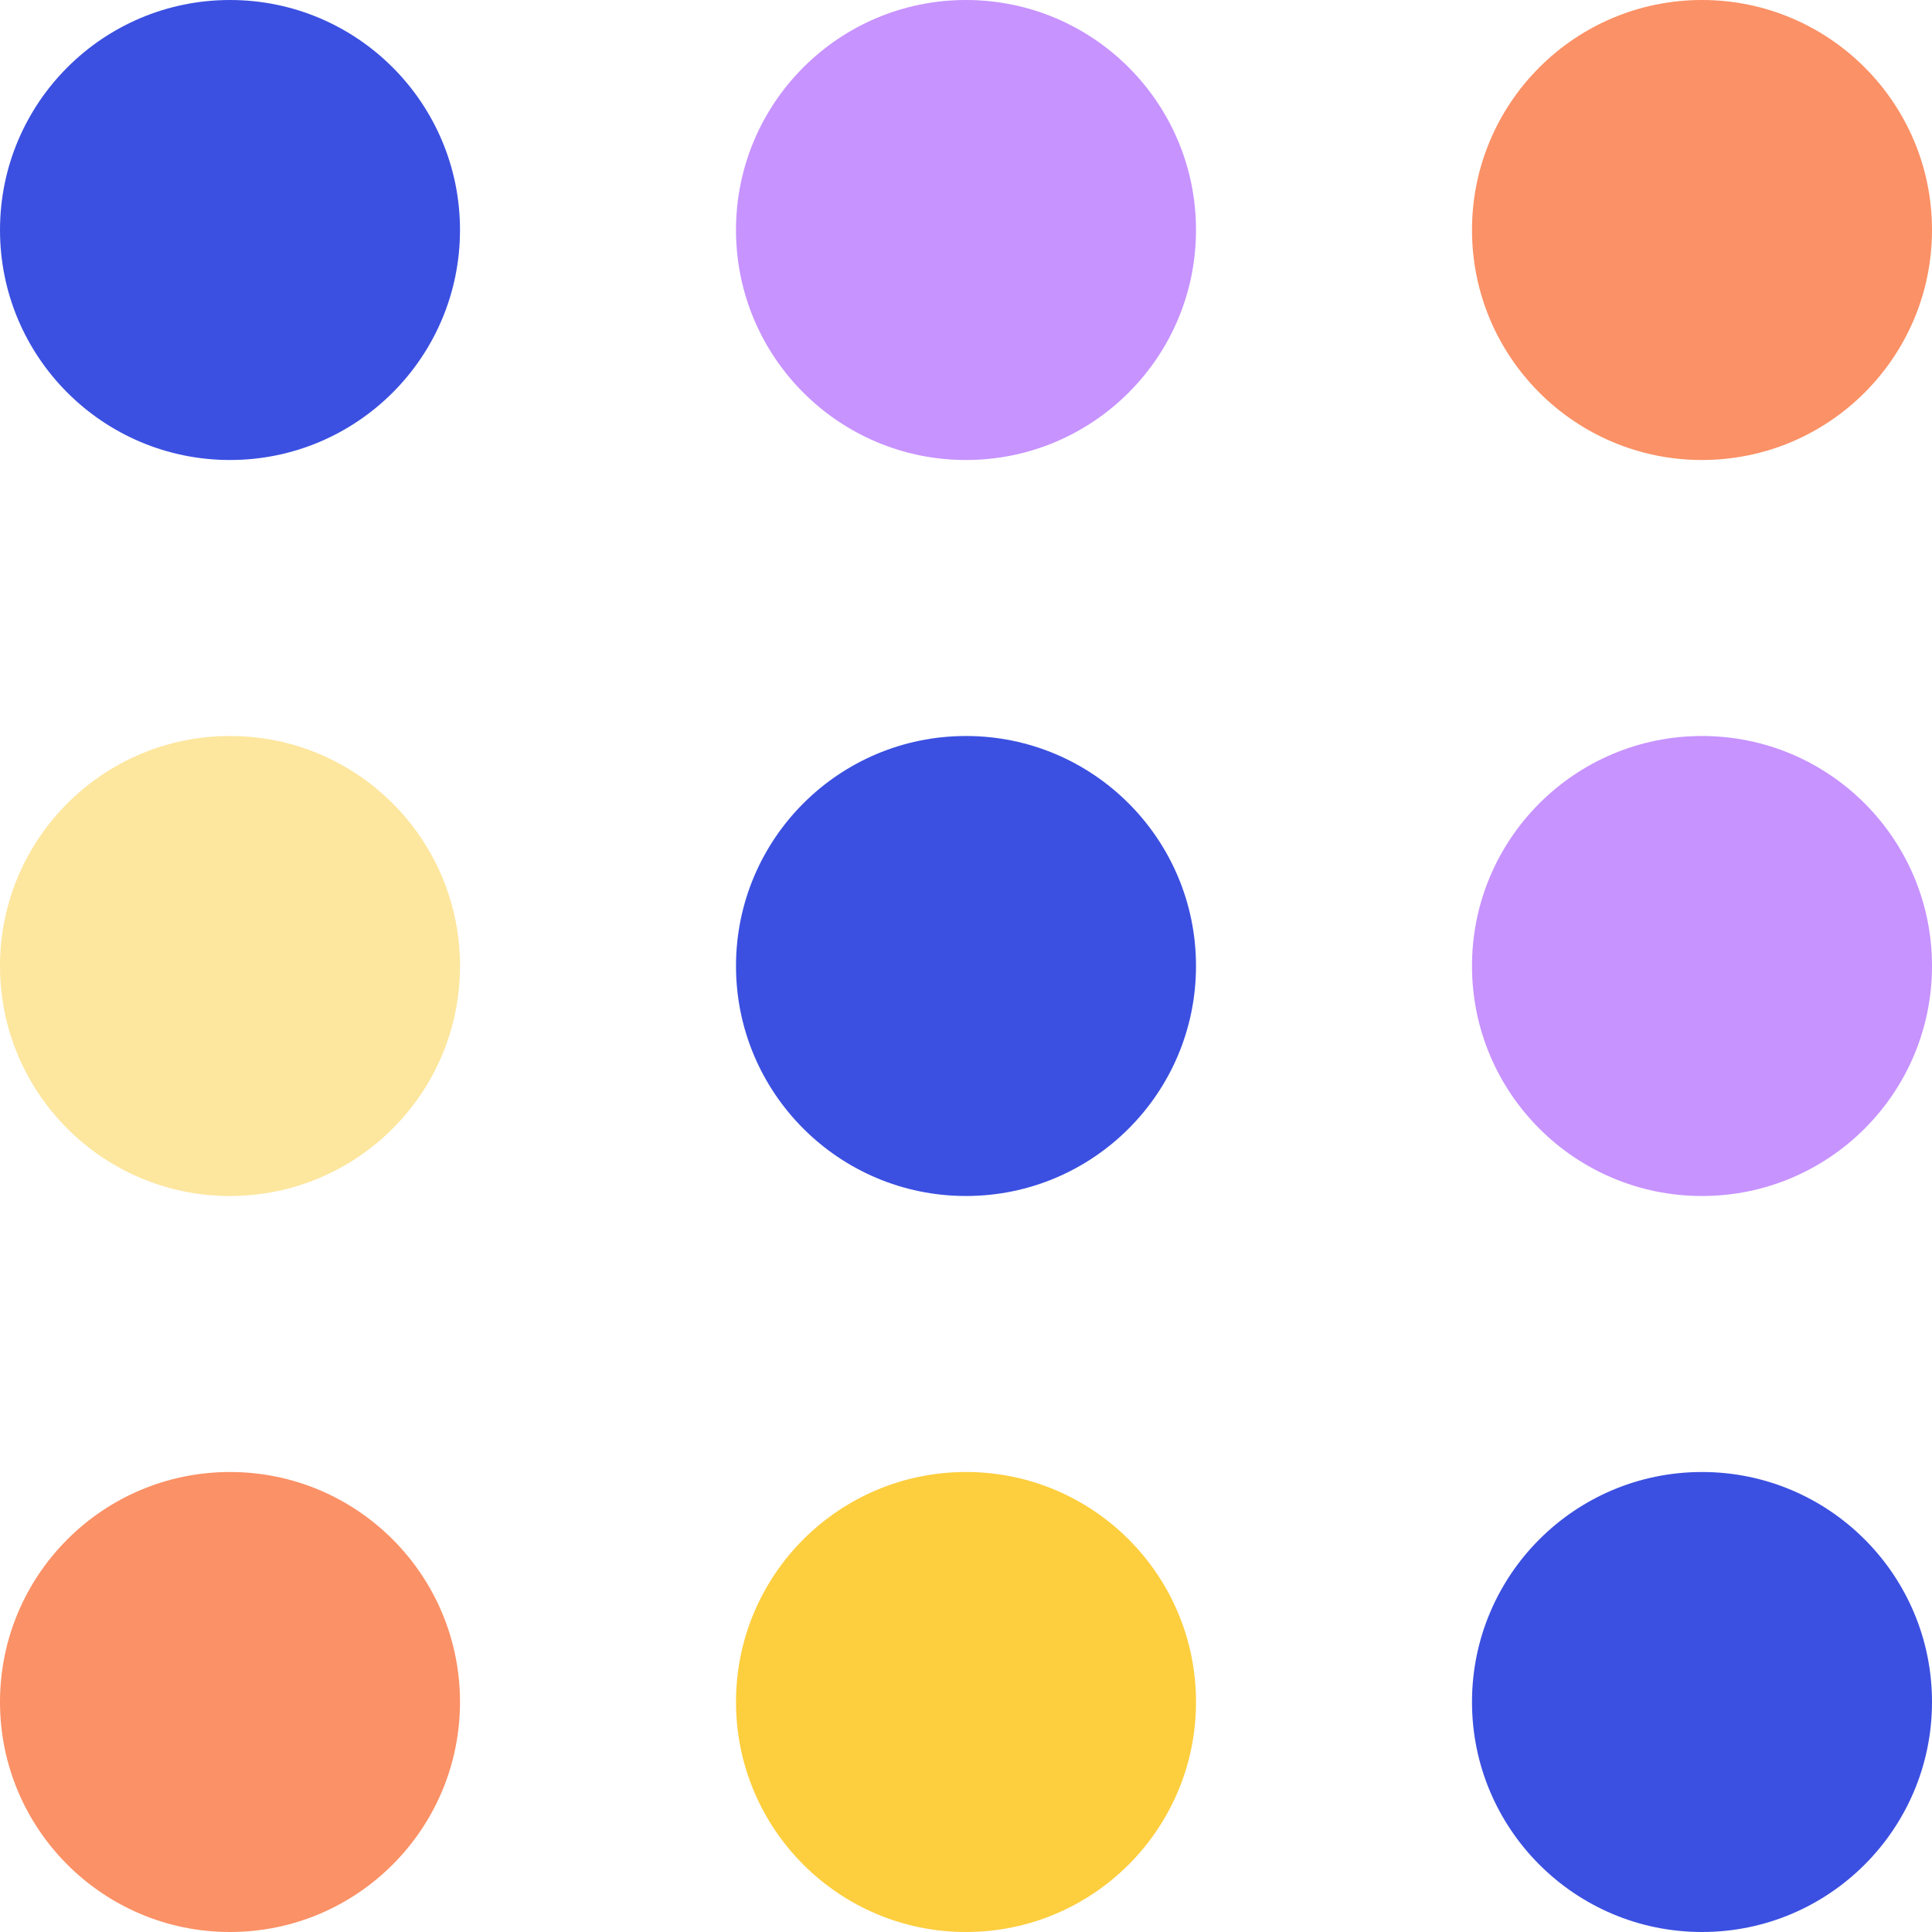 <svg width="105" height="105" viewBox="0 0 105 105" xmlns="http://www.w3.org/2000/svg">
  <circle cx="12.5" cy="12.5" r="12.5" fill="#3B50E1">
    <animate attributeName="fill-opacity"
             begin="0s" dur="1.5s"
             values="1;.2;1" calcMode="linear"
             repeatCount="indefinite"/>
  </circle>
  <circle cx="12.5" cy="52.5" r="12.5" fill-opacity=".5" fill="#FDCE3E">
    <animate attributeName="fill-opacity"
             begin="100ms" dur="1.5s"
             values="1;.2;1" calcMode="linear"
             repeatCount="indefinite"/>
  </circle>
  <circle cx="52.5" cy="12.5" r="12.5" fill="#C793FF">
    <animate attributeName="fill-opacity"
             begin="300ms" dur="1.5s"
             values="1;.2;1" calcMode="linear"
             repeatCount="indefinite"/>
  </circle>
  <circle cx="52.5" cy="52.5" r="12.5" fill="#3B50E1">
    <animate attributeName="fill-opacity"
             begin="600ms" dur="1.5s"
             values="1;.2;1" calcMode="linear"
             repeatCount="indefinite"/>
  </circle>
  <circle cx="92.5" cy="12.5" r="12.5" fill="#FB9166">
    <animate attributeName="fill-opacity"
             begin="800ms" dur="1.5s"
             values="1;.2;1" calcMode="linear"
             repeatCount="indefinite"/>
  </circle>
  <circle cx="92.5" cy="52.5" r="12.5" fill="#C793FF">
    <animate attributeName="fill-opacity"
             begin="400ms" dur="1.5s"
             values="1;.2;1" calcMode="linear"
             repeatCount="indefinite"/>
  </circle>
  <circle cx="12.5" cy="92.5" r="12.5" fill="#FB9166">
    <animate attributeName="fill-opacity"
             begin="700ms" dur="1.5s"
             values="1;.2;1" calcMode="linear"
             repeatCount="indefinite"/>
  </circle>
  <circle cx="52.5" cy="92.5" r="12.5" fill="#FDCE3E">
    <animate attributeName="fill-opacity"
             begin="500ms" dur="1.5s"
             values="1;.2;1" calcMode="linear"
             repeatCount="indefinite"/>
  </circle>
  <circle cx="92.5" cy="92.5" r="12.5" fill="#3B50E1">
    <animate attributeName="fill-opacity"
             begin="200ms" dur="1.5s"
             values="1;.2;1" calcMode="linear"
             repeatCount="indefinite"/>
  </circle>
</svg>
